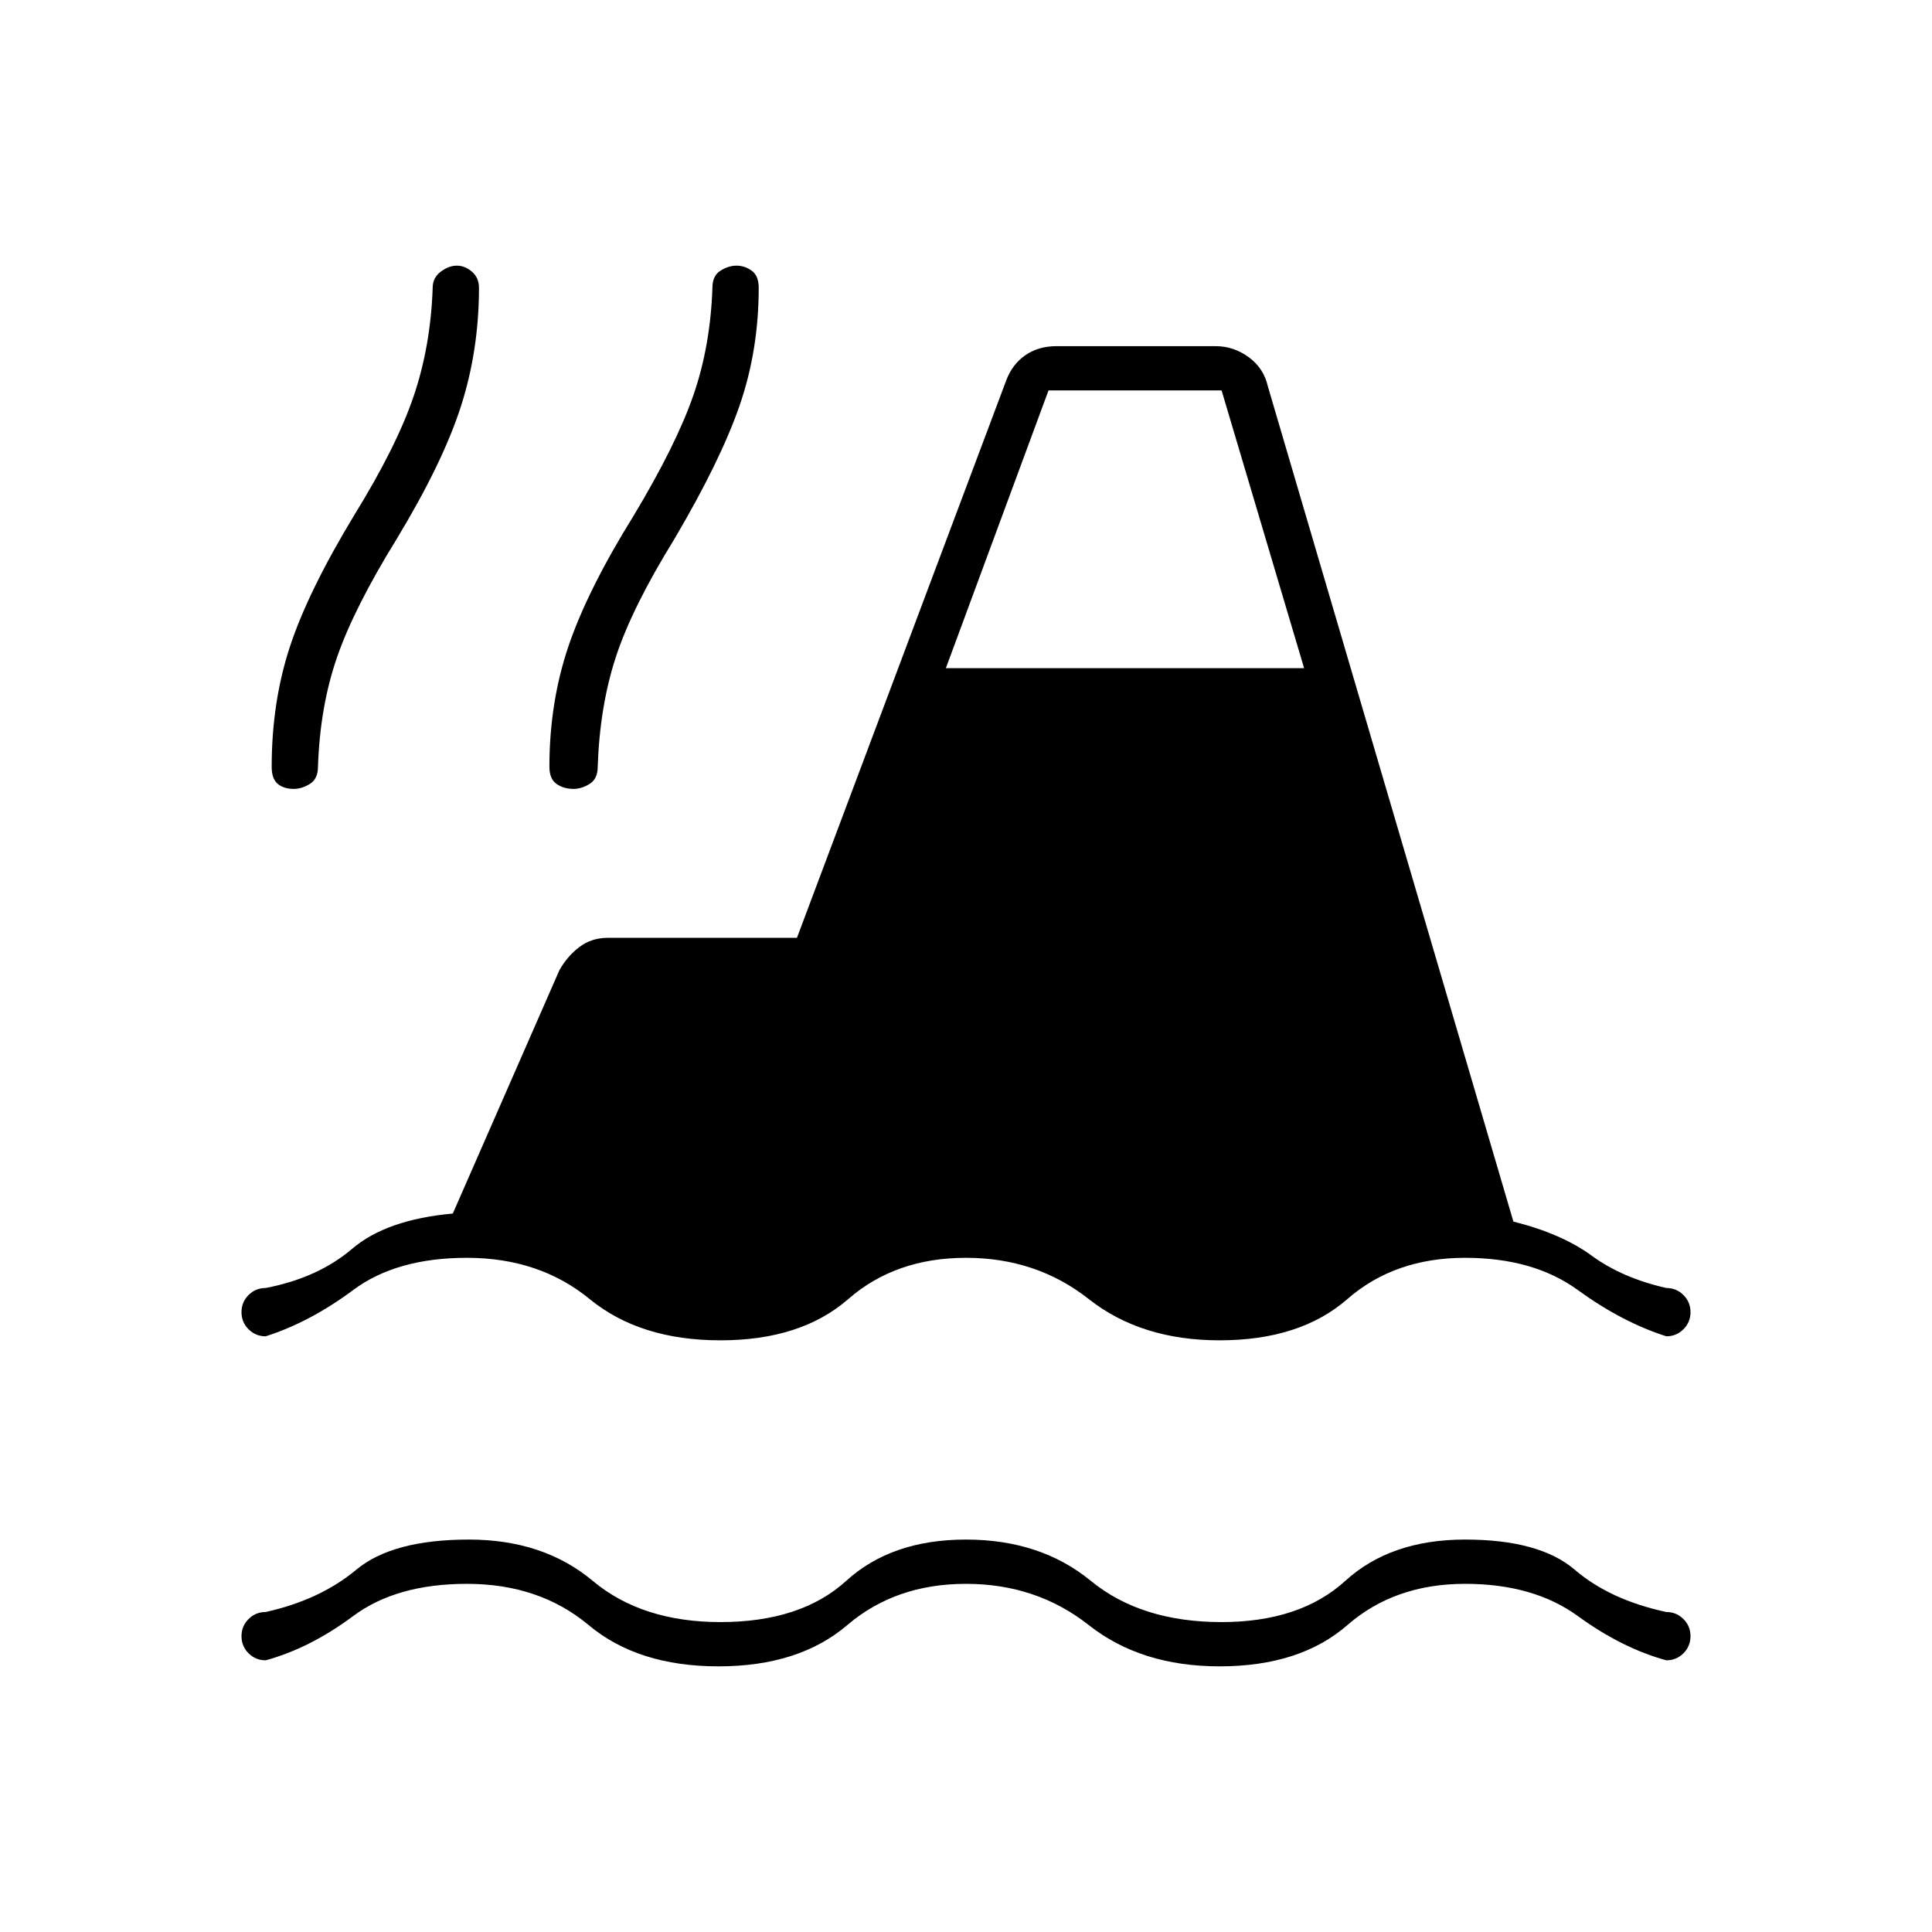 <svg xmlns="http://www.w3.org/2000/svg" height="48" viewBox="0 -960 960 960" width="48"><path d="M132-135q-5 0-8.5-3.5T120-147q0-5 3.5-8.5t8.5-3.5q27-6 45-21t56-15q37 0 61.5 20.5T358-154q40 0 62.5-20.5T480-195q37 0 62 20.5t65 20.5q39 0 61.5-20.5T728-195q37 0 54.5 15t45.5 21q5 0 8.5 3.5t3.5 8.5q0 5-3.5 8.5T828-135q-22-6-44-22t-56-16q-35 0-58.5 20.5T606-132q-39 0-65-20.5T480-173q-35 0-59 20.5T357-132q-40 0-64.5-20.5T232-173q-35 0-56.5 16T132-135Zm0-161q-5 0-8.5-3.5T120-308q0-5 3.5-8.5t8.5-3.5q26-5 43-19.5t50-17.5l53-121q4-7 10-11.5t14-4.5h94l104-277q3-8 9.5-12.5T525-788h79q9 0 16.5 5.5T630-768l122 415q24 6 39 17t37 16q5 0 8.5 3.5t3.5 8.5q0 5-3.5 8.5T828-296q-22-7-44-23t-56-16q-35 0-58.5 20.5T606-294q-39 0-65-20.5T480-335q-35 0-58.5 20.5T358-294q-40 0-65-20.5T232-335q-35 0-56.5 16T132-296Zm14-272q-5 0-8-2.5t-3-8.5q0-32 9-59.5t32-65.5q21-34 29.5-59t9.5-54q0-5 4-8t8-3q4 0 7.5 3t3.5 8q0 31-9 59t-32 66q-21 34-29.5 58.5T158-579q0 6-4 8.5t-8 2.5Zm139 0q-5 0-8.5-2.5T273-579q0-32 9.5-60t32.5-65q21-35 29.5-59.5T354-817q0-6 4-8.5t8-2.5q4 0 7.5 2.5t3.5 8.5q0 31-9.5 58.5T335-692q-21 34-29 58.5t-9 54.5q0 6-4 8.5t-8 2.5Zm185-60h178l-41-138h-86l-51 138Z"/></svg>
